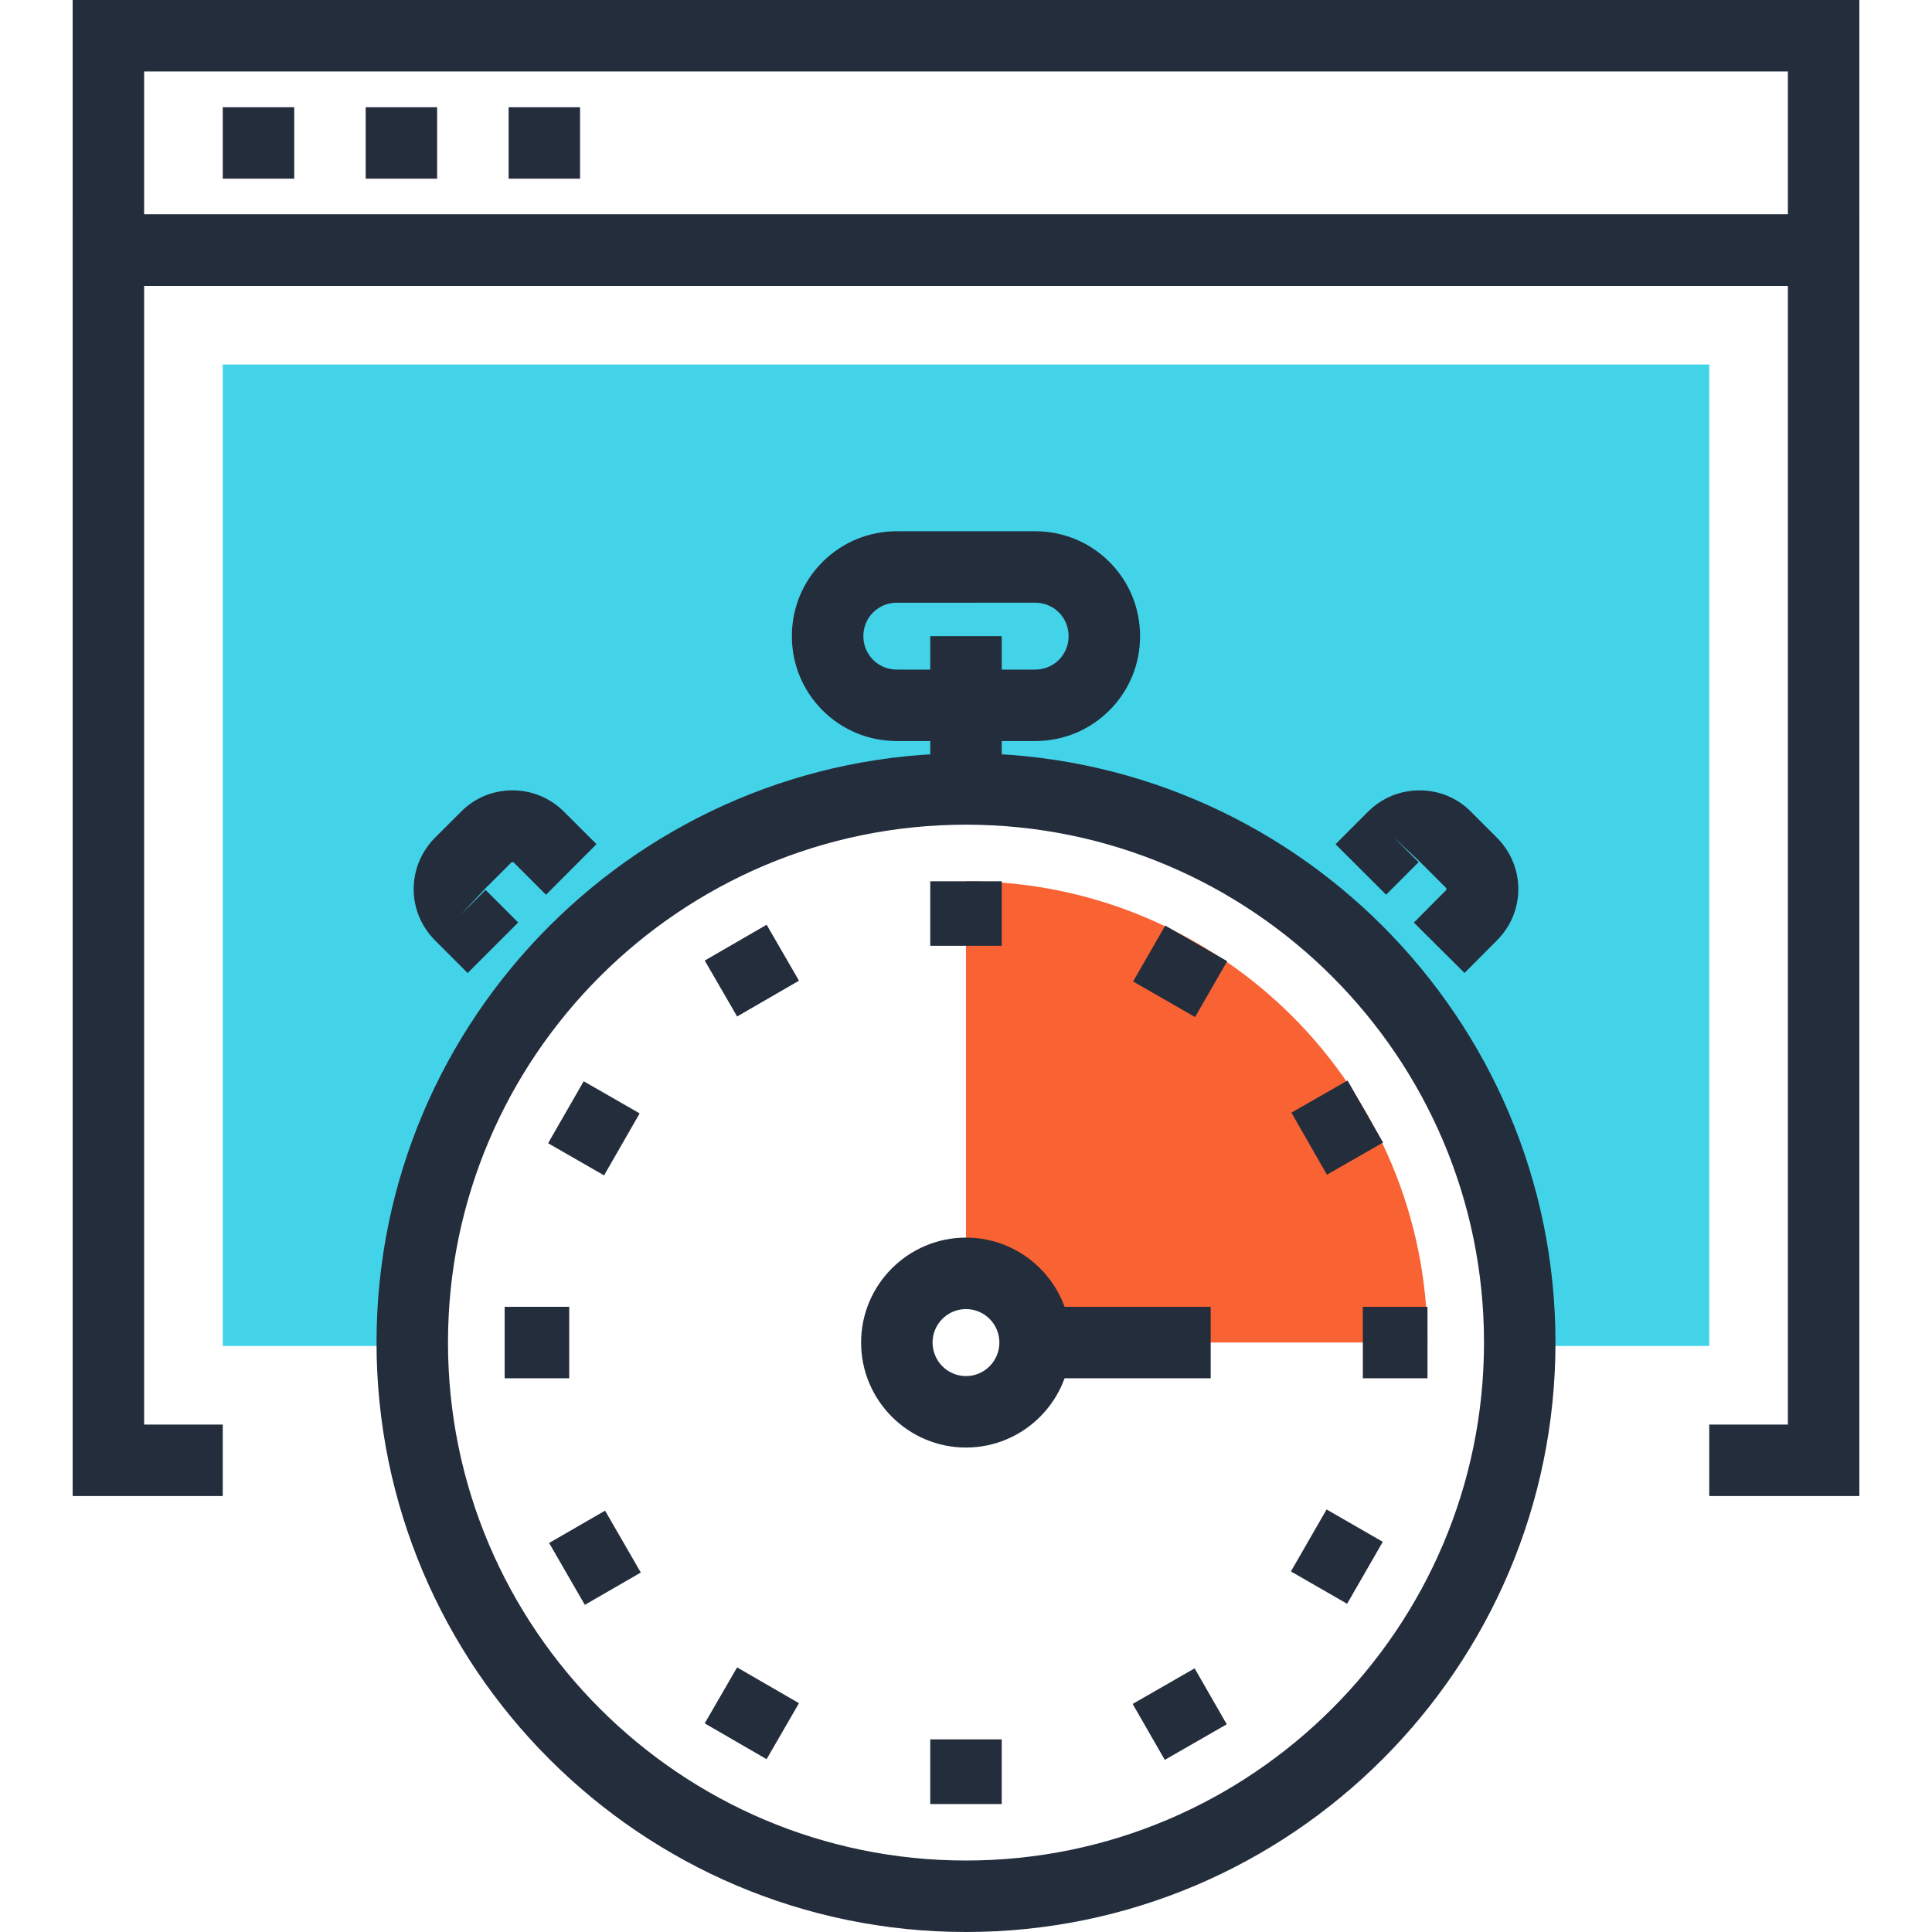 <?xml version="1.0" encoding="iso-8859-1"?>
<!-- Generator: Adobe Illustrator 19.0.0, SVG Export Plug-In . SVG Version: 6.00 Build 0)  -->
<svg version="1.1" id="Layer_1" xmlns="http://www.w3.org/2000/svg" xmlns:xlink="http://www.w3.org/1999/xlink" x="0px" y="0px"
	 viewBox="0 0 512 512" style="enable-background:new 0 0 512 512;" xml:space="preserve">
<g>
	<polygon style="fill:#242D3C;" points="492.746,396.465 452.969,396.465 452.969,377.526 473.807,377.526 473.807,75.779 
		38.193,75.779 38.193,377.526 59.028,377.526 59.028,396.465 19.254,396.465 19.254,56.84 492.746,56.84 	"/>
	<path style="fill:#242D3C;" d="M492.746,75.756H19.254V0h473.492L492.746,75.756L492.746,75.756z M38.193,56.817h435.615V18.939
		H38.193V56.817z"/>
	<rect x="59.034" y="28.416" style="fill:#242D3C;" width="18.939" height="18.939"/>
	<rect x="96.906" y="28.416" style="fill:#242D3C;" width="18.939" height="18.939"/>
	<rect x="134.784" y="28.416" style="fill:#242D3C;" width="18.939" height="18.939"/>
</g>
<path style="fill:#43D3E8;" d="M59.028,96.591v260.101h50.248c0-0.305-0.026-0.602-0.026-0.909
	c0-81.021,65.7-146.706,146.744-146.706c81.052,0,146.752,65.682,146.752,146.706c0,0.307-0.026,0.604-0.026,0.909h50.248V96.591
	H59.028z"/>
<g>
	<path style="fill:#242D3C;" d="M255.997,512c-86.134,0-156.214-70.08-156.214-156.216c0-86.116,70.08-156.173,156.214-156.173
		c86.139,0,156.221,70.06,156.221,156.173C412.216,441.92,342.134,512,255.997,512z M255.997,218.547
		c-75.692,0-137.275,61.565-137.275,137.234c0,75.697,61.581,137.277,137.275,137.277c75.697,0,137.28-61.581,137.28-137.277
		C393.277,280.113,331.691,218.547,255.997,218.547z"/>
	<rect x="246.528" y="168.584" style="fill:#242D3C;" width="18.944" height="40.494"/>
	<path style="fill:#242D3C;" d="M274.327,196.383h-36.662c-7.444,0-14.431-2.883-19.671-8.125
		c-5.251-5.251-8.138-12.234-8.138-19.676c0-7.444,2.888-14.433,8.138-19.679c5.276-5.245,12.252-8.12,19.671-8.12h36.662
		c7.416,0,14.4,2.875,19.658,8.105c5.263,5.266,8.146,12.252,8.146,19.697c0,7.439-2.883,14.426-8.115,19.666
		C288.76,193.5,281.769,196.383,274.327,196.383z M237.665,159.724c-2.378,0-4.616,0.919-6.3,2.596
		c-1.651,1.651-2.565,3.881-2.565,6.267c0,2.383,0.919,4.616,2.586,6.282c1.659,1.659,3.894,2.578,6.28,2.578h36.662
		c2.391,0,4.623-0.919,6.287-2.583c1.656-1.659,2.578-3.894,2.578-6.28c0-2.386-0.919-4.623-2.578-6.287
		c-1.667-1.651-3.907-2.573-6.287-2.573C274.327,159.723,237.665,159.723,237.665,159.724z"/>
	<path style="fill:#242D3C;" d="M388.111,257.851l-13.425-13.361l8.589-8.637l0.018-0.471l-6.897-6.902l-7.15-6.694l6.7,6.692
		l-8.609,8.627l-13.404-13.376l8.614-8.632c3.651-3.64,8.489-5.645,13.655-5.645c5.197,0,10.048,2.025,13.655,5.701l6.833,6.835
		c3.658,3.663,5.681,8.504,5.681,13.635s-2.022,9.964-5.699,13.622L388.111,257.851z"/>
	<path style="fill:#242D3C;" d="M123.937,257.866l-8.637-8.637c-3.645-3.653-5.658-8.466-5.676-13.565
		c0.018-5.194,2.03-10.02,5.658-13.66l6.922-6.917c3.576-3.62,8.42-5.637,13.591-5.637c5.156,0,9.997,1.999,13.635,5.627
		l8.648,8.632l-13.379,13.409l-8.648-8.635l-0.02,0.018l-0.438-0.018l-6.909,6.899l-6.692,7.148l6.694-6.7l8.64,8.64
		L123.937,257.866z"/>
</g>
<path style="fill:#F96232;" d="M255.997,233.539v103.908c10.104,0,18.322,8.233,18.322,18.335h103.977
	C378.294,288.264,323.556,233.539,255.997,233.539z"/>
<g>
	
		<rect x="303.36" y="248.773" transform="matrix(-0.867 -0.498 0.498 -0.867 455.834 636.291)" style="fill:#242D3C;" width="18.939" height="17.083"/>
	<rect x="246.528" y="233.549" style="fill:#242D3C;" width="18.944" height="17.098"/>
	
		<rect x="190.559" y="247.866" transform="matrix(-0.501 -0.866 0.866 -0.501 76.16 558.583)" style="fill:#242D3C;" width="17.119" height="18.937"/>
	
		<rect x="148.949" y="289.498" transform="matrix(-0.867 -0.498 0.498 -0.867 145.052 636.659)" style="fill:#242D3C;" width="17.107" height="18.942"/>
	<rect x="133.734" y="346.317" style="fill:#242D3C;" width="17.114" height="18.939"/>
	
		<rect x="148.025" y="404.1" transform="matrix(-0.5 -0.866 0.866 -0.5 -120.95 755.541)" style="fill:#242D3C;" width="18.937" height="17.127"/>
	
		<rect x="189.653" y="445.696" transform="matrix(-0.866 -0.501 0.501 -0.866 144.101 947.189)" style="fill:#242D3C;" width="18.939" height="17.132"/>
	<rect x="246.528" y="460.954" style="fill:#242D3C;" width="18.939" height="17.139"/>
	
		<rect x="304.28" y="444.786" transform="matrix(-0.498 -0.867 0.867 -0.498 74.581 951.699)" style="fill:#242D3C;" width="17.098" height="18.942"/>
	
		<rect x="345.878" y="403.202" transform="matrix(-0.867 -0.499 0.499 -0.867 455.678 947.188)" style="fill:#242D3C;" width="17.178" height="18.945"/>
	<rect x="361.165" y="346.317" style="fill:#242D3C;" width="17.134" height="18.939"/>
	
		<rect x="344.988" y="290.368" transform="matrix(-0.497 -0.868 0.868 -0.497 271.069 755.068)" style="fill:#242D3C;" width="18.944" height="17.144"/>
	<path style="fill:#242D3C;" d="M255.997,383.613c-15.327,0-27.796-12.485-27.796-27.83c0-15.329,12.47-27.804,27.796-27.804
		s27.791,12.475,27.791,27.804C283.786,371.128,271.322,383.613,255.997,383.613z M255.997,346.918
		c-4.884,0-8.858,3.978-8.858,8.865c0,4.905,3.973,8.893,8.858,8.893c4.879,0,8.852-3.988,8.852-8.893
		C264.847,350.894,260.874,346.918,255.997,346.918z"/>
	<rect x="274.33" y="346.317" style="fill:#242D3C;" width="46.515" height="18.939"/>
</g>
<g>
</g>
<g>
</g>
<g>
</g>
<g>
</g>
<g>
</g>
<g>
</g>
<g>
</g>
<g>
</g>
<g>
</g>
<g>
</g>
<g>
</g>
<g>
</g>
<g>
</g>
<g>
</g>
<g>
</g>
</svg>

